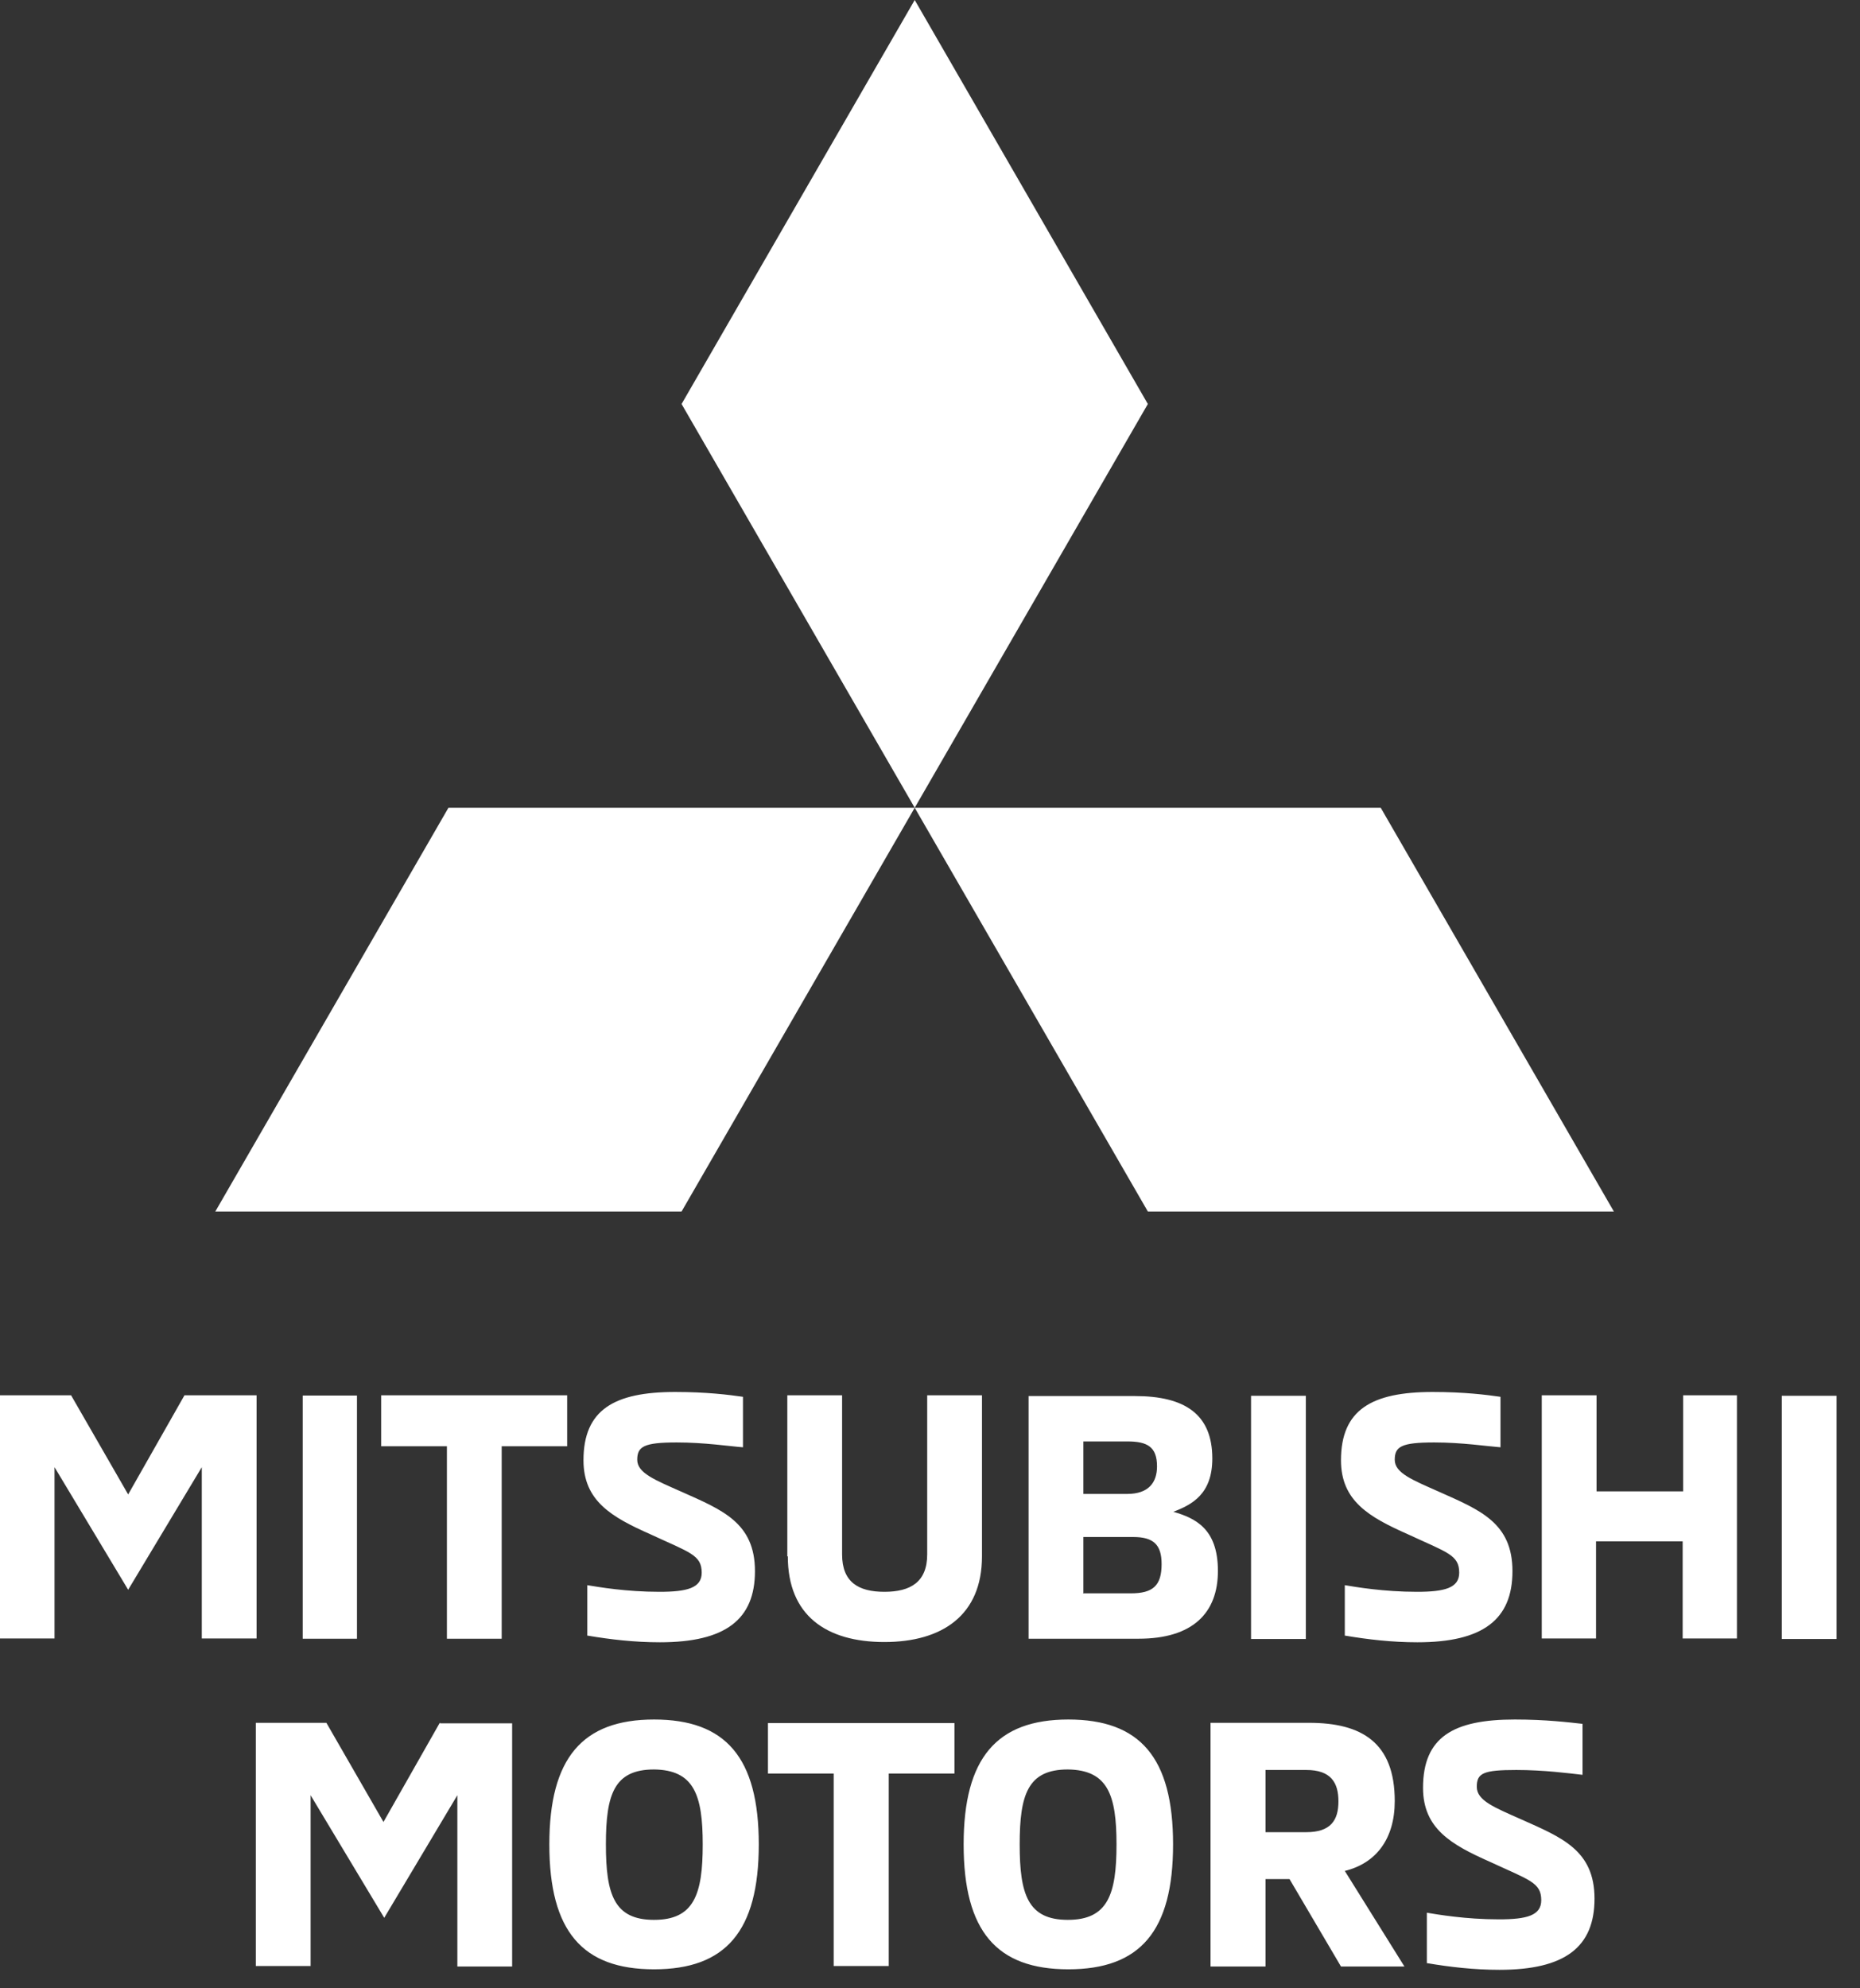 <svg width="73" height="78" viewBox="0 0 73 78" fill="none" xmlns="http://www.w3.org/2000/svg">
<rect x="0" y="0" width="73" height="78" fill="#333333" stroke="none"/>
<path d="M10.07 54.74V64.28H7.92V57.56L5.03 62.37L2.14 57.56V64.28H0V54.74H2.79L5.03 58.63L7.24 54.74H10.07ZM11.88 64.29H14.01V54.75H11.88V64.29ZM14.96 54.74V56.74H17.54V64.29H19.69V56.74H22.26V54.74H14.96ZM23.07 64.17C23.96 64.32 24.9 64.43 25.9 64.43C28.47 64.43 29.63 63.54 29.63 61.64C29.63 59.74 28.35 59.24 26.76 58.53C25.7 58.06 25.01 57.79 25.01 57.27C25.01 56.75 25.27 56.59 26.56 56.59C27.65 56.59 28.63 56.74 29.16 56.78V54.8C28.61 54.72 27.73 54.61 26.5 54.61C24.1 54.61 22.9 55.31 22.9 57.29C22.9 58.89 24.01 59.52 25.52 60.19C27.07 60.91 27.54 61 27.54 61.7C27.54 62.3 26.97 62.45 25.88 62.45C24.56 62.45 23.48 62.26 23.05 62.19V64.17M30.92 61.06C30.92 63.38 32.43 64.42 34.71 64.42C36.99 64.42 38.54 63.36 38.54 61.06V54.74H36.39V60.98C36.39 62.07 35.73 62.45 34.71 62.45C33.69 62.45 33.05 62.07 33.05 60.98V54.74H30.9V61.06M40.37 64.29H44.69C46.8 64.29 47.8 63.29 47.8 61.63C47.8 59.97 46.91 59.56 46.05 59.31C46.79 59.03 47.58 58.61 47.58 57.22C47.58 55.48 46.5 54.77 44.54 54.77H40.37V64.3V64.29ZM42.52 58.61V56.55H44.24C45.03 56.55 45.41 56.76 45.41 57.53C45.41 58.15 45.09 58.61 44.24 58.61H42.52ZM42.52 62.49V60.3H44.48C45.27 60.3 45.59 60.6 45.59 61.36C45.59 62.21 45.25 62.51 44.38 62.51H42.51V62.49H42.52ZM49.1 64.3H51.25V54.76H49.1V64.3ZM52.8 64.17C53.69 64.32 54.63 64.43 55.63 64.43C58.2 64.43 59.36 63.54 59.36 61.64C59.36 59.74 58.08 59.24 56.49 58.53C55.43 58.06 54.74 57.79 54.74 57.27C54.74 56.75 55 56.59 56.29 56.59C57.38 56.59 58.36 56.74 58.89 56.78V54.8C58.34 54.72 57.46 54.61 56.23 54.61C53.83 54.61 52.63 55.31 52.63 57.29C52.63 58.89 53.74 59.52 55.25 60.19C56.8 60.91 57.27 61 57.27 61.7C57.27 62.3 56.7 62.45 55.61 62.45C54.29 62.45 53.21 62.26 52.78 62.19V64.17M66.06 54.74V58.51H62.66V54.74H60.51V64.28H62.64V60.47H66.04V64.28H68.17V54.74H66.06ZM69.93 64.3H72.08V54.76H69.93V64.3ZM17.26 67.59L15.05 71.48L12.81 67.59H10.04V77.13H12.19V70.43L15.08 75.24L17.95 70.43V77.15H20.1V67.61H17.27V67.59H17.26ZM21.56 72.36C21.56 75.77 22.86 77.26 25.67 77.26C28.48 77.26 29.78 75.77 29.78 72.36C29.78 68.95 28.48 67.46 25.67 67.46C22.86 67.46 21.56 68.97 21.56 72.36ZM27.58 72.36C27.58 74.32 27.24 75.32 25.67 75.32C24.1 75.32 23.78 74.32 23.78 72.36C23.78 70.4 24.1 69.42 25.67 69.42C27.24 69.44 27.58 70.42 27.58 72.36ZM34.88 77.13V69.58H37.46V67.6H30.14V69.58H32.72V77.13H34.88ZM37.82 72.36C37.82 75.77 39.12 77.26 41.93 77.26C44.74 77.26 46.04 75.77 46.04 72.36C46.04 68.95 44.74 67.46 41.93 67.46C39.12 67.46 37.82 68.97 37.82 72.36ZM43.82 72.36C43.82 74.32 43.48 75.32 41.91 75.32C40.34 75.32 40.02 74.32 40.02 72.36C40.02 70.4 40.34 69.42 41.91 69.42C43.48 69.44 43.82 70.42 43.82 72.36ZM49.67 77.15V73.72H50.61L52.63 77.15H55.12L52.78 73.4C54.01 73.1 54.74 72.14 54.74 70.66C54.74 68.36 53.44 67.59 51.38 67.59H47.51V77.15H49.67ZM49.67 69.44H51.27C52.23 69.44 52.53 69.93 52.53 70.67C52.53 71.41 52.23 71.88 51.27 71.88H49.67V69.44ZM56.02 77.02C56.91 77.17 57.85 77.28 58.85 77.28C61.42 77.28 62.58 76.39 62.58 74.49C62.58 72.59 61.3 72.09 59.71 71.38C58.65 70.91 57.96 70.64 57.96 70.1C57.96 69.56 58.22 69.44 59.51 69.44C60.6 69.44 61.58 69.57 62.11 69.63V67.63C61.56 67.57 60.68 67.46 59.45 67.46C57.05 67.46 55.85 68.14 55.85 70.14C55.85 71.74 56.96 72.37 58.47 73.04C60.02 73.76 60.49 73.85 60.49 74.55C60.49 75.15 59.92 75.3 58.83 75.3C57.51 75.3 56.43 75.11 56 75.04V77.02" fill="white"/>
<path d="M26.75 15.85L35.9 31.69L45.05 15.85L35.9 0L26.75 15.85Z" fill="white"/>
<path d="M54.19 31.69H35.9L45.05 47.53H63.34L54.19 31.69Z" fill="white"/>
<path d="M17.6 31.69H35.9L26.75 47.53H8.45L17.6 31.69Z" fill="white"/>
</svg>
